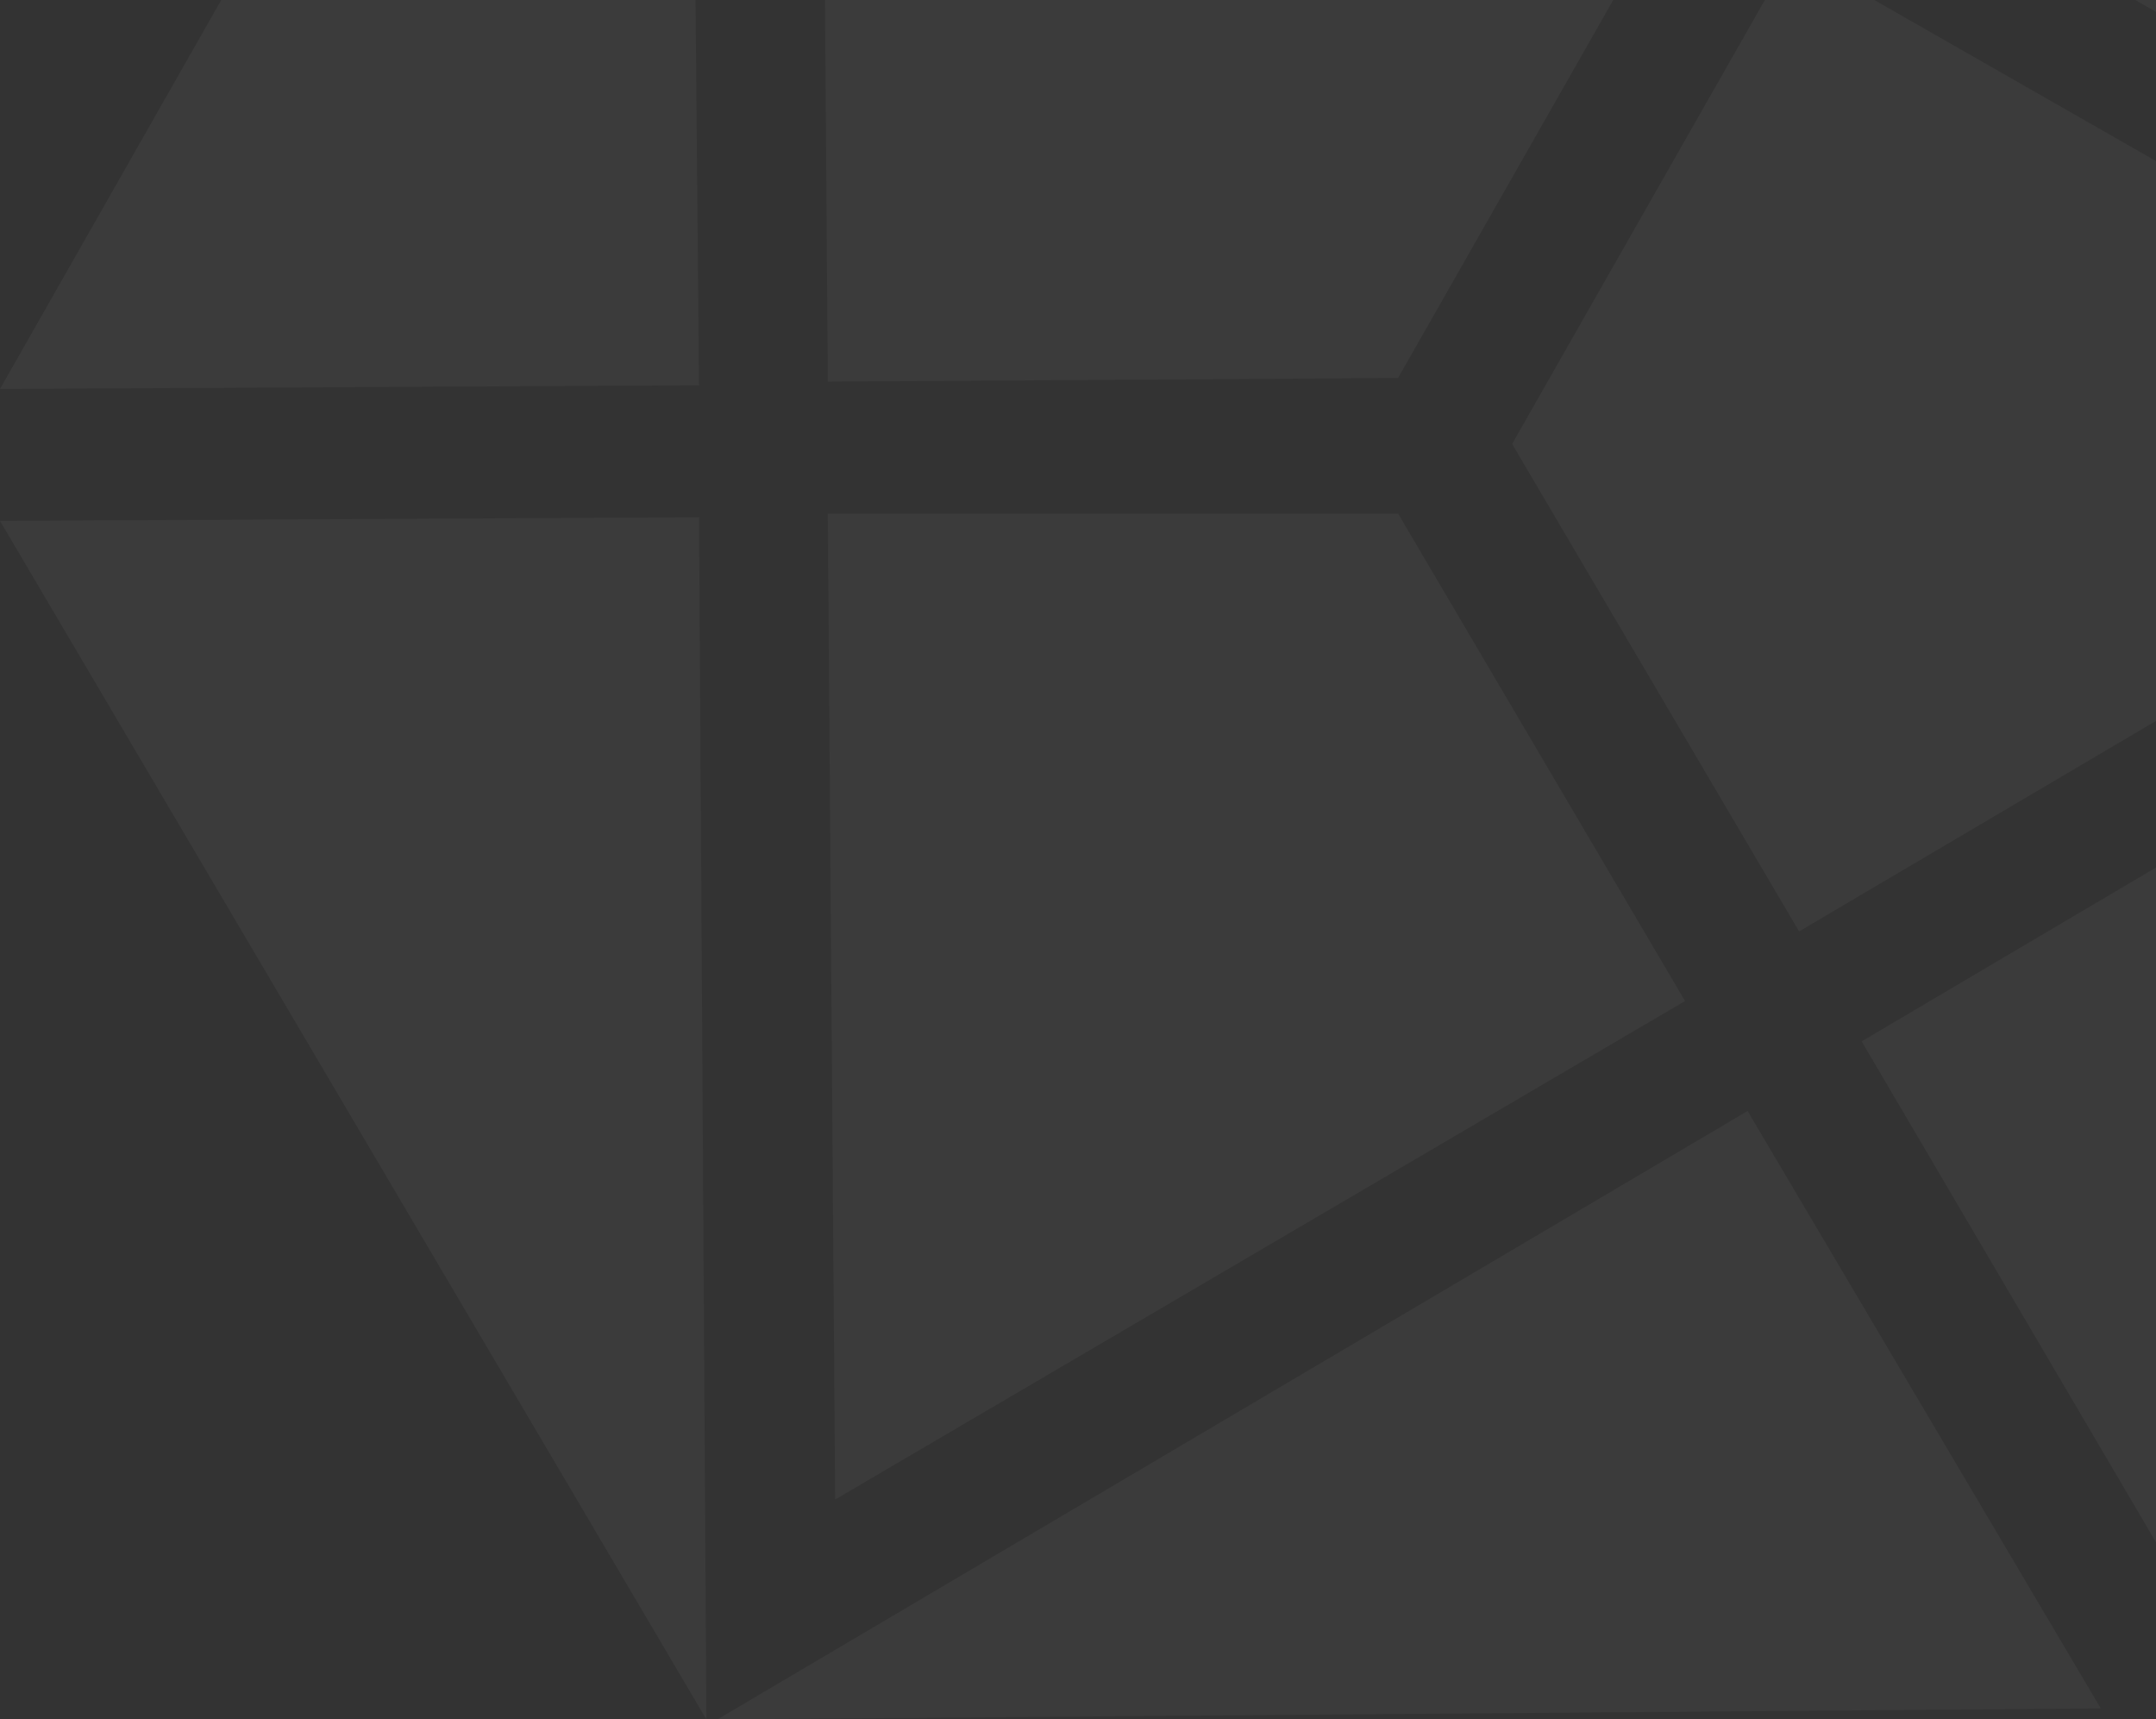 <svg width="153" height="122" viewBox="0 0 153 122" fill="none" xmlns="http://www.w3.org/2000/svg">
<rect x="0" y="0" width="153" height="122" fill="#333333" stroke="none"/>
<path opacity="0.04" d="M124.018 78.83L149.082 121.22L50.913 122L124.018 78.83ZM58.223 -42.876L58.745 27.079L99.214 26.819L119.057 -8.029L58.223 -42.876ZM119.579 71.029L99.214 36.441H58.745L59.267 106.397L119.579 71.029ZM187.202 30.98L127.151 -3.348L107.308 31.5L127.673 66.088L187.202 30.98ZM156.132 -54.319L131.589 -11.409L205.217 30.72L132.112 73.889L157.176 116.539L206 30.72L156.132 -54.319ZM147.777 -59L49.607 -58.22L123.496 -16.09L147.777 -59ZM0 36.961L50.129 122L49.607 36.701L0 36.961ZM48.824 -58.22L0 27.599L49.607 27.339L48.824 -58.22Z" fill="white"/>
</svg>
